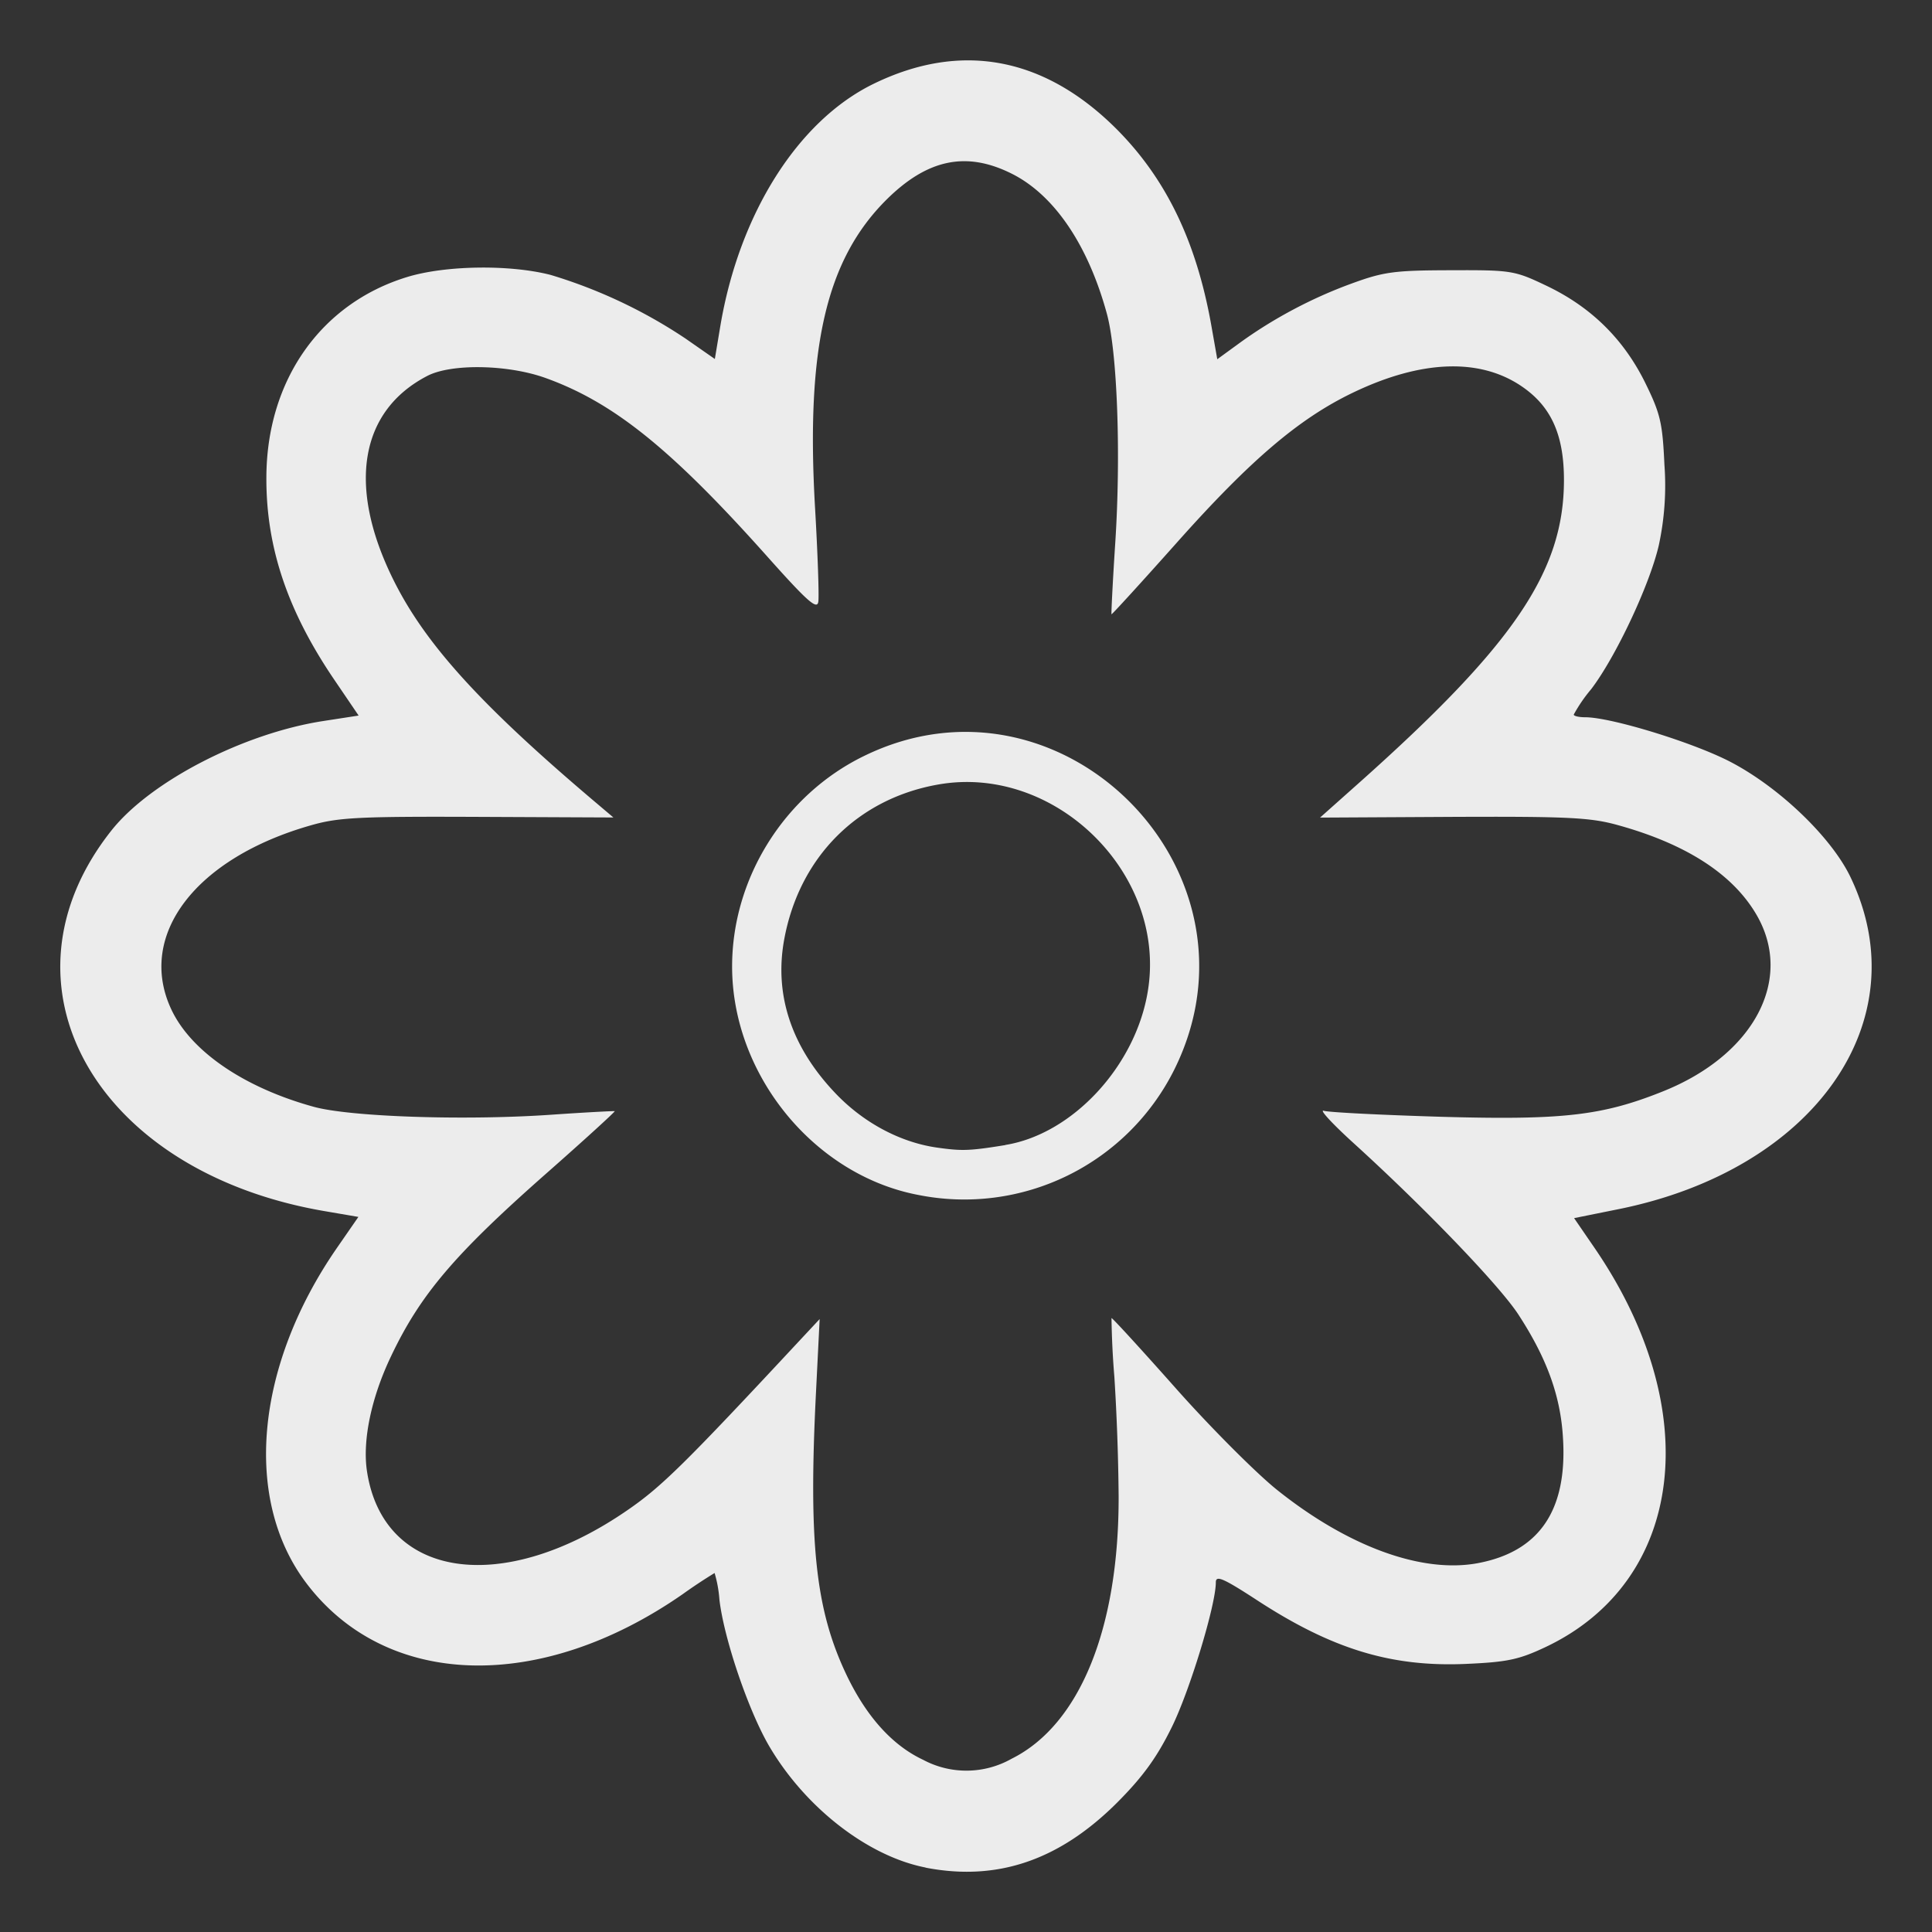 <svg xmlns="http://www.w3.org/2000/svg" width="16" height="16">
    <rect width="100%" height="100%" fill="#333333" stroke="none"/>
    <defs>
        <linearGradient id="arrongin" x1="0%" x2="0%" y1="0%" y2="100%">
            <stop offset="0%" style="stop-color:#dd9b44;stop-opacity:1"/>
            <stop offset="100%" style="stop-color:#ad6c16;stop-opacity:1"/>
        </linearGradient>
        <linearGradient id="aurora" x1="0%" x2="0%" y1="0%" y2="100%">
            <stop offset="0%" style="stop-color:#09d4df;stop-opacity:1"/>
            <stop offset="100%" style="stop-color:#9269f4;stop-opacity:1"/>
        </linearGradient>
        <linearGradient id="cyberneon" x1="0%" x2="0%" y1="0%" y2="100%">
            <stop offset="0" style="stop-color:#0abdc6;stop-opacity:1"/>
            <stop offset="1" style="stop-color:#ea00d9;stop-opacity:1"/>
        </linearGradient>
        <linearGradient id="fitdance" x1="0%" x2="0%" y1="0%" y2="100%">
            <stop offset="0%" style="stop-color:#1ad6ab;stop-opacity:1"/>
            <stop offset="100%" style="stop-color:#329db6;stop-opacity:1"/>
        </linearGradient>
        <linearGradient id="oomox" x1="0%" x2="0%" y1="0%" y2="100%">
            <stop offset="0%" style="stop-color:#efefe7;stop-opacity:1"/>
            <stop offset="100%" style="stop-color:#8f8f8b;stop-opacity:1"/>
        </linearGradient>
        <linearGradient id="rainblue" x1="0%" x2="0%" y1="0%" y2="100%">
            <stop offset="0%" style="stop-color:#00f260;stop-opacity:1"/>
            <stop offset="100%" style="stop-color:#0575e6;stop-opacity:1"/>
        </linearGradient>
        <linearGradient id="sunrise" x1="0%" x2="0%" y1="0%" y2="100%">
            <stop offset="0%" style="stop-color:#ff8501;stop-opacity:1"/>
            <stop offset="100%" style="stop-color:#ffcb01;stop-opacity:1"/>
        </linearGradient>
        <linearGradient id="telinkrin" x1="0%" x2="0%" y1="0%" y2="100%">
            <stop offset="0%" style="stop-color:#b2ced6;stop-opacity:1"/>
            <stop offset="100%" style="stop-color:#6da5b7;stop-opacity:1"/>
        </linearGradient>
        <linearGradient id="60spsycho" x1="0%" x2="0%" y1="0%" y2="100%">
            <stop offset="0%" style="stop-color:#df5940;stop-opacity:1"/>
            <stop offset="25%" style="stop-color:#d8d15f;stop-opacity:1"/>
            <stop offset="50%" style="stop-color:#e9882a;stop-opacity:1"/>
            <stop offset="100%" style="stop-color:#279362;stop-opacity:1"/>
        </linearGradient>
        <linearGradient id="90ssummer" x1="0%" x2="0%" y1="0%" y2="100%">
            <stop offset="0%" style="stop-color:#f618c7;stop-opacity:1"/>
            <stop offset="20%" style="stop-color:#94ffab;stop-opacity:1"/>
            <stop offset="50%" style="stop-color:#fbfd54;stop-opacity:1"/>
            <stop offset="100%" style="stop-color:#0f83ae;stop-opacity:1"/>
        </linearGradient>
        <style id="current-color-scheme" type="text/css">
            .ColorScheme-Highlight{color:#5294e2}
        </style>
    </defs>
    <path fill="currentColor" d="M7.665 15.466c-.476-.093-.993-.493-1.293-1.002-.172-.292-.376-.89-.414-1.216a1.033 1.033 0 0 0-.04-.221 4.35 4.35 0 0 0-.264.175c-1.182.822-2.46.783-3.12-.095-.52-.692-.42-1.79.252-2.766l.182-.263-.28-.048C.783 9.704-.086 8.146.925 6.875c.322-.404 1.088-.8 1.747-.903l.298-.046-.197-.29c-.39-.572-.569-1.1-.567-1.679.001-.804.448-1.442 1.163-1.662.317-.098.852-.106 1.192-.018a4.17 4.17 0 0 1 1.115.526l.244.17.046-.276c.157-.927.64-1.693 1.263-2C7.956.34 8.65.47 9.25 1.072c.407.41.656.925.78 1.614l.051.289.184-.134c.278-.202.599-.373.929-.493.265-.097.353-.109.818-.11.503-.002.53.002.79.126.37.175.64.439.82.8.129.262.146.335.162.684a2.34 2.34 0 0 1-.047.67c-.077.33-.357.924-.56 1.19a1.26 1.26 0 0 0-.144.21c0 .012.043.022.095.022.213 0 .885.206 1.196.366.407.21.842.626 1.001.958.569 1.186-.295 2.422-1.922 2.75l-.367.074.164.239c.927 1.346.753 2.77-.404 3.315-.219.103-.316.123-.66.138-.616.026-1.105-.123-1.726-.528-.278-.181-.341-.209-.341-.148 0 .188-.216.898-.365 1.2-.123.25-.239.41-.451.623-.48.48-.995.655-1.588.54zm.713-.901c.565-.281.89-1.083.886-2.179a18.455 18.455 0 0 0-.035-.98 7.058 7.058 0 0 1-.024-.49c.004-.006.241.253.526.574.285.322.662.7.838.843.59.474 1.206.7 1.672.612.507-.096.74-.437.703-1.035-.02-.35-.134-.663-.371-1.026-.159-.242-.774-.882-1.363-1.417-.176-.16-.287-.28-.247-.268.04.013.481.035.981.05.999.028 1.327-.01 1.826-.21.757-.302 1.089-.931.775-1.466-.197-.336-.584-.585-1.151-.741-.224-.062-.416-.071-1.362-.067l-1.1.006.32-.285c1.285-1.145 1.698-1.753 1.7-2.506.001-.366-.099-.6-.328-.765-.35-.254-.847-.24-1.426.04-.443.214-.845.557-1.453 1.24-.294.33-.537.596-.54.592-.003-.005.01-.27.031-.59.048-.735.017-1.587-.07-1.901-.156-.57-.437-.983-.788-1.158-.376-.188-.698-.12-1.036.215-.5.497-.669 1.226-.592 2.554.022.38.034.729.027.776-.01.07-.091-.002-.428-.38-.79-.885-1.269-1.271-1.832-1.473-.312-.112-.78-.12-.978-.017-.56.29-.664.914-.283 1.685.265.537.73 1.048 1.7 1.867l.124.105-1.121-.005c-.978-.004-1.154.004-1.381.069-.961.272-1.447.913-1.159 1.526.163.347.602.647 1.179.806.3.083 1.248.115 1.962.066.287-.02.526-.032.531-.03.005.004-.25.237-.569.518-.76.67-1.043 1.004-1.285 1.515-.163.342-.236.695-.198.948.134.893 1.122 1.04 2.161.321.28-.193.473-.383 1.42-1.4l.168-.18-.03.601c-.063 1.243-.005 1.796.244 2.328.167.357.385.6.643.721a.76.76 0 0 0 .733-.009zm-.773-4.669c-.864-.164-1.542-.996-1.542-1.892 0-.729.431-1.42 1.09-1.742 1.637-.803 3.383.954 2.574 2.592a1.943 1.943 0 0 1-2.122 1.042zm.721-.414c.557-.09 1.08-.655 1.18-1.275.159-.97-.767-1.881-1.736-1.71-.667.117-1.149.6-1.275 1.28-.085.457.057.89.419 1.272.231.245.535.409.84.454.211.03.27.029.572-.02Z" style="color:#ececec"/>
</svg>
